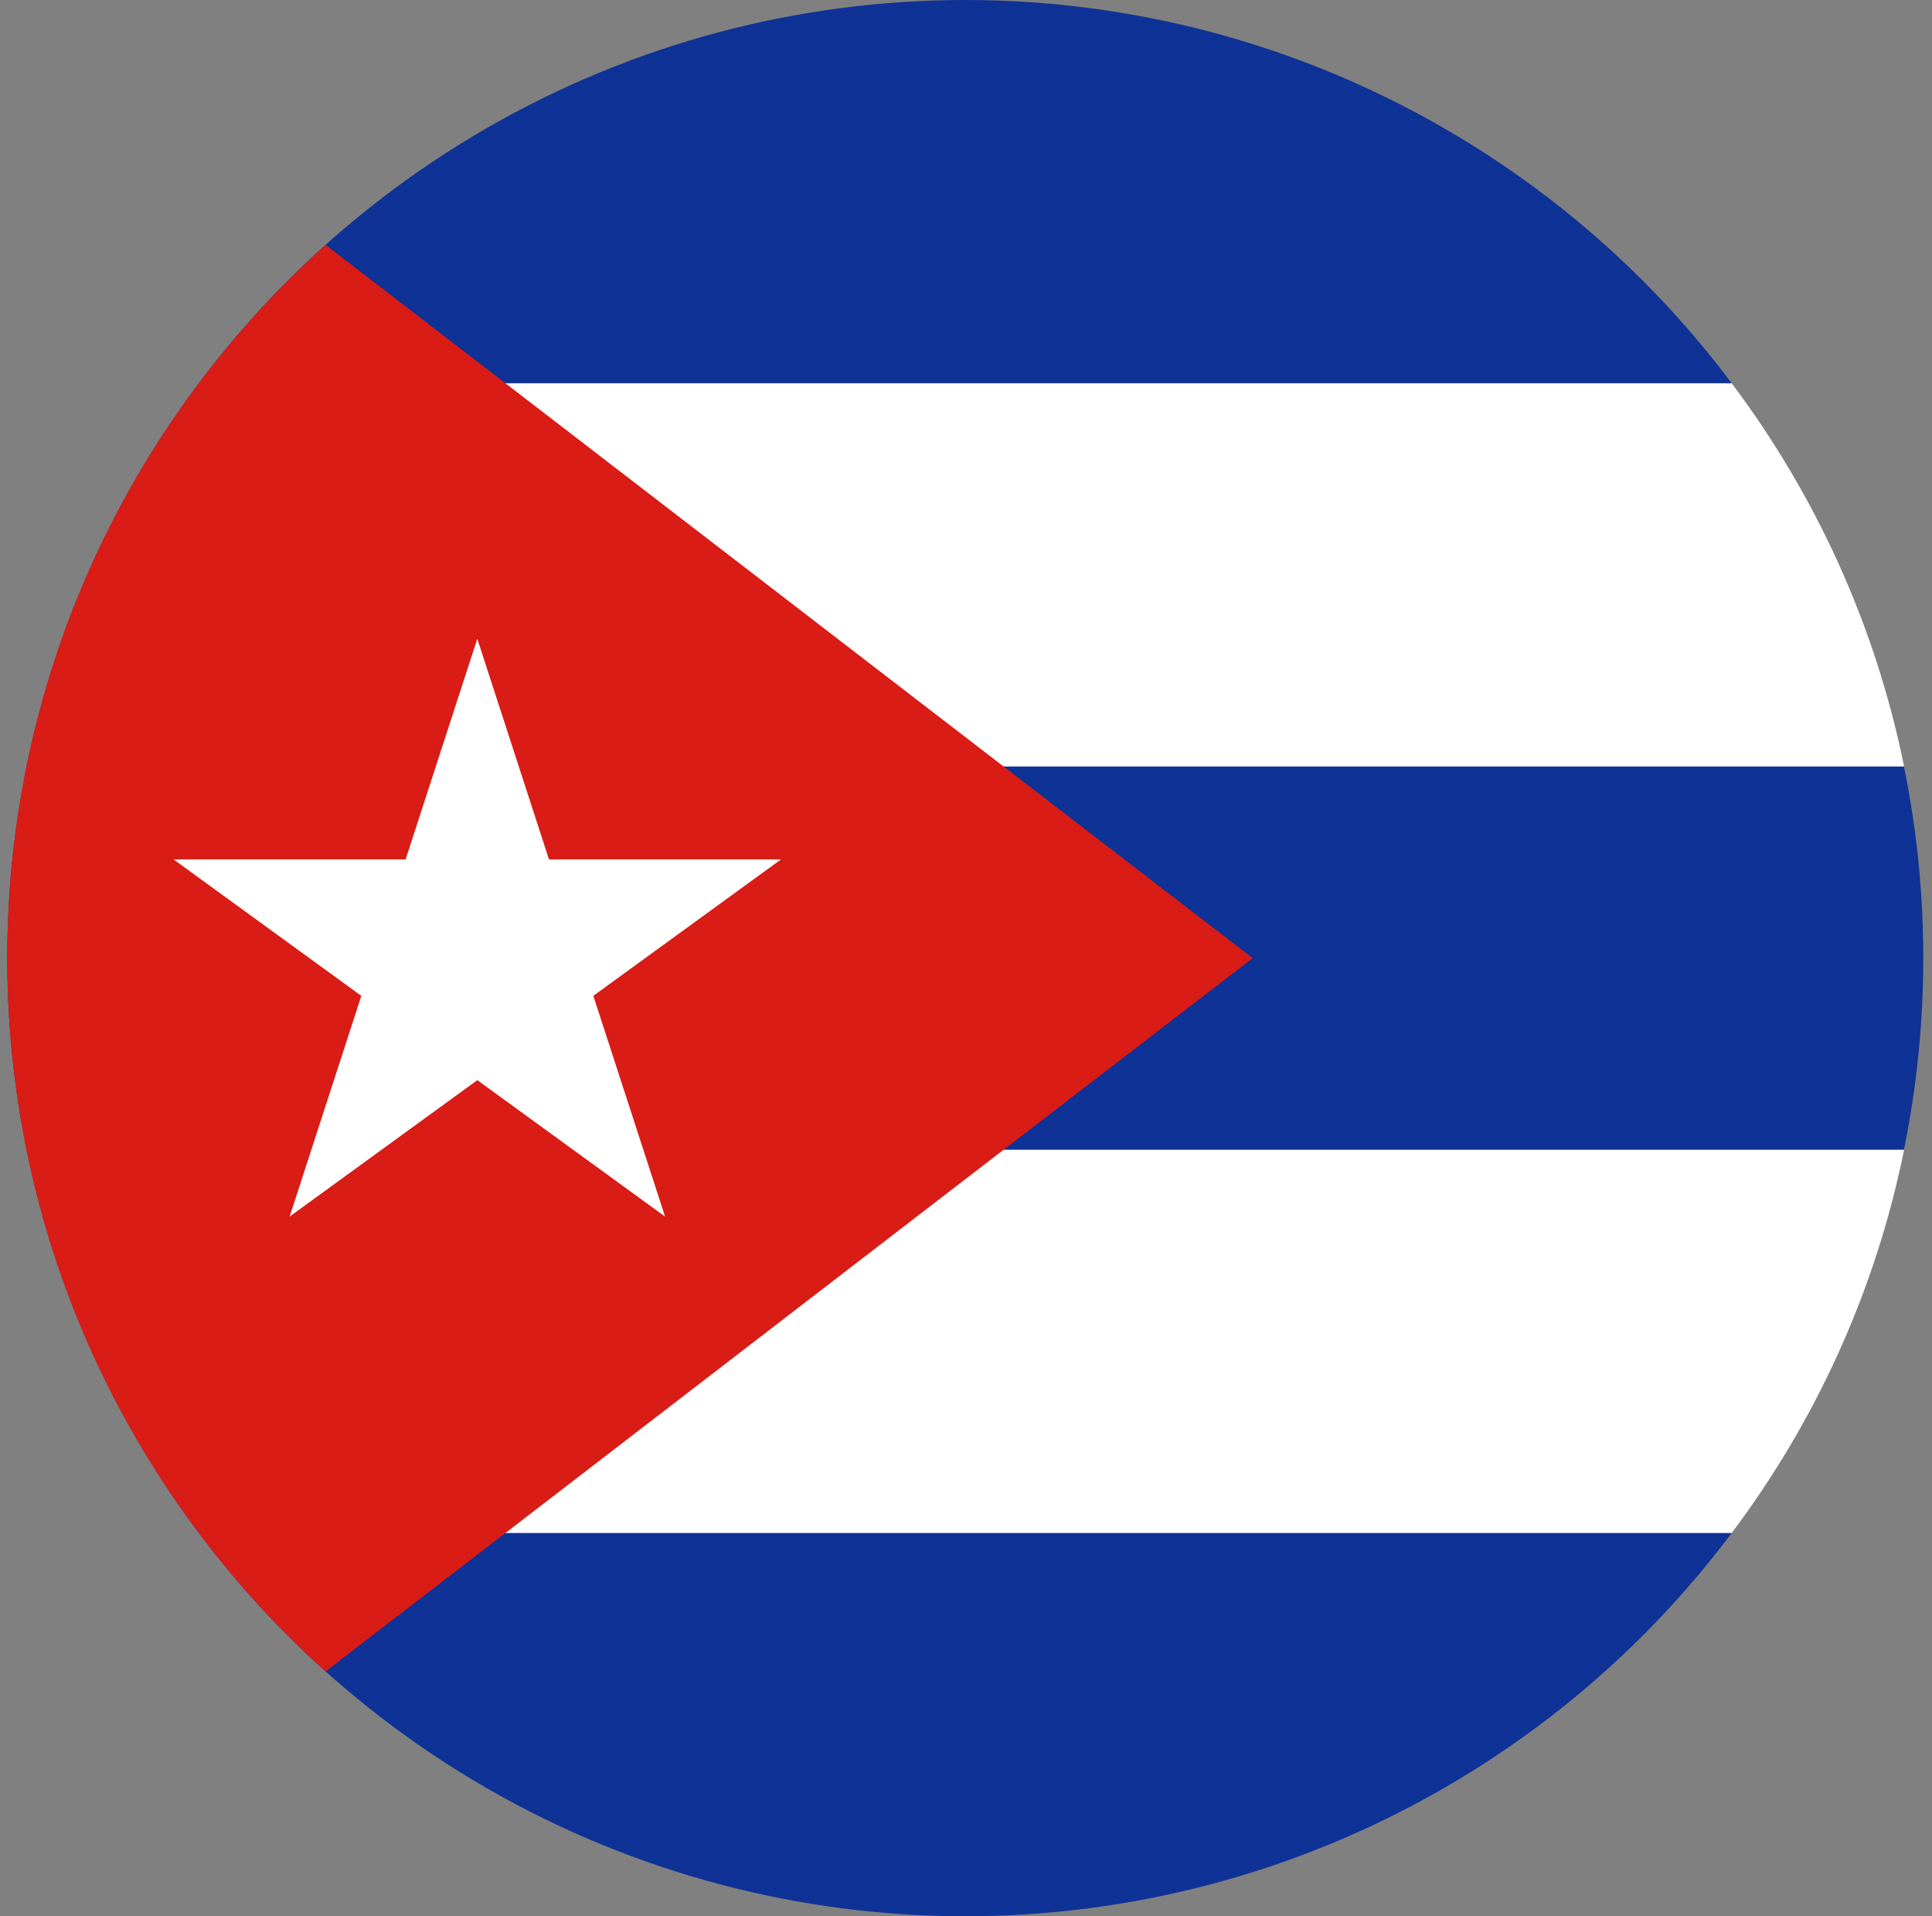 <svg width="121" height="120" viewBox="0 0 121 120" fill="none" xmlns="http://www.w3.org/2000/svg">
<rect x="0" y="0" width="121" height="120" fill="#808080" stroke="none"/>
<g clip-path="url(#clip0_307_99765)">
<circle cx="60.455" cy="60" r="60" fill="#0F3296"/>
<path d="M119.255 48H36.455V72H119.255C117.455 80.867 113.7 89.023 108.459 96H12.455V24H108.459C113.7 30.977 117.455 39.133 119.255 48Z" fill="white"/>
<path d="M20.391 15.335L78.455 60L20.391 104.665C8.153 93.68 0.455 77.739 0.455 60C0.455 42.261 8.153 26.32 20.391 15.335Z" fill="#D91C16"/>
<path d="M29.892 40L18.14 76.184L48.916 53.816H10.868L41.652 76.184L29.892 40Z" fill="white"/>
</g>
<defs>
<clipPath id="clip0_307_99765">
<rect width="120" height="120" fill="white" transform="translate(0.455)"/>
</clipPath>
</defs>
</svg>
